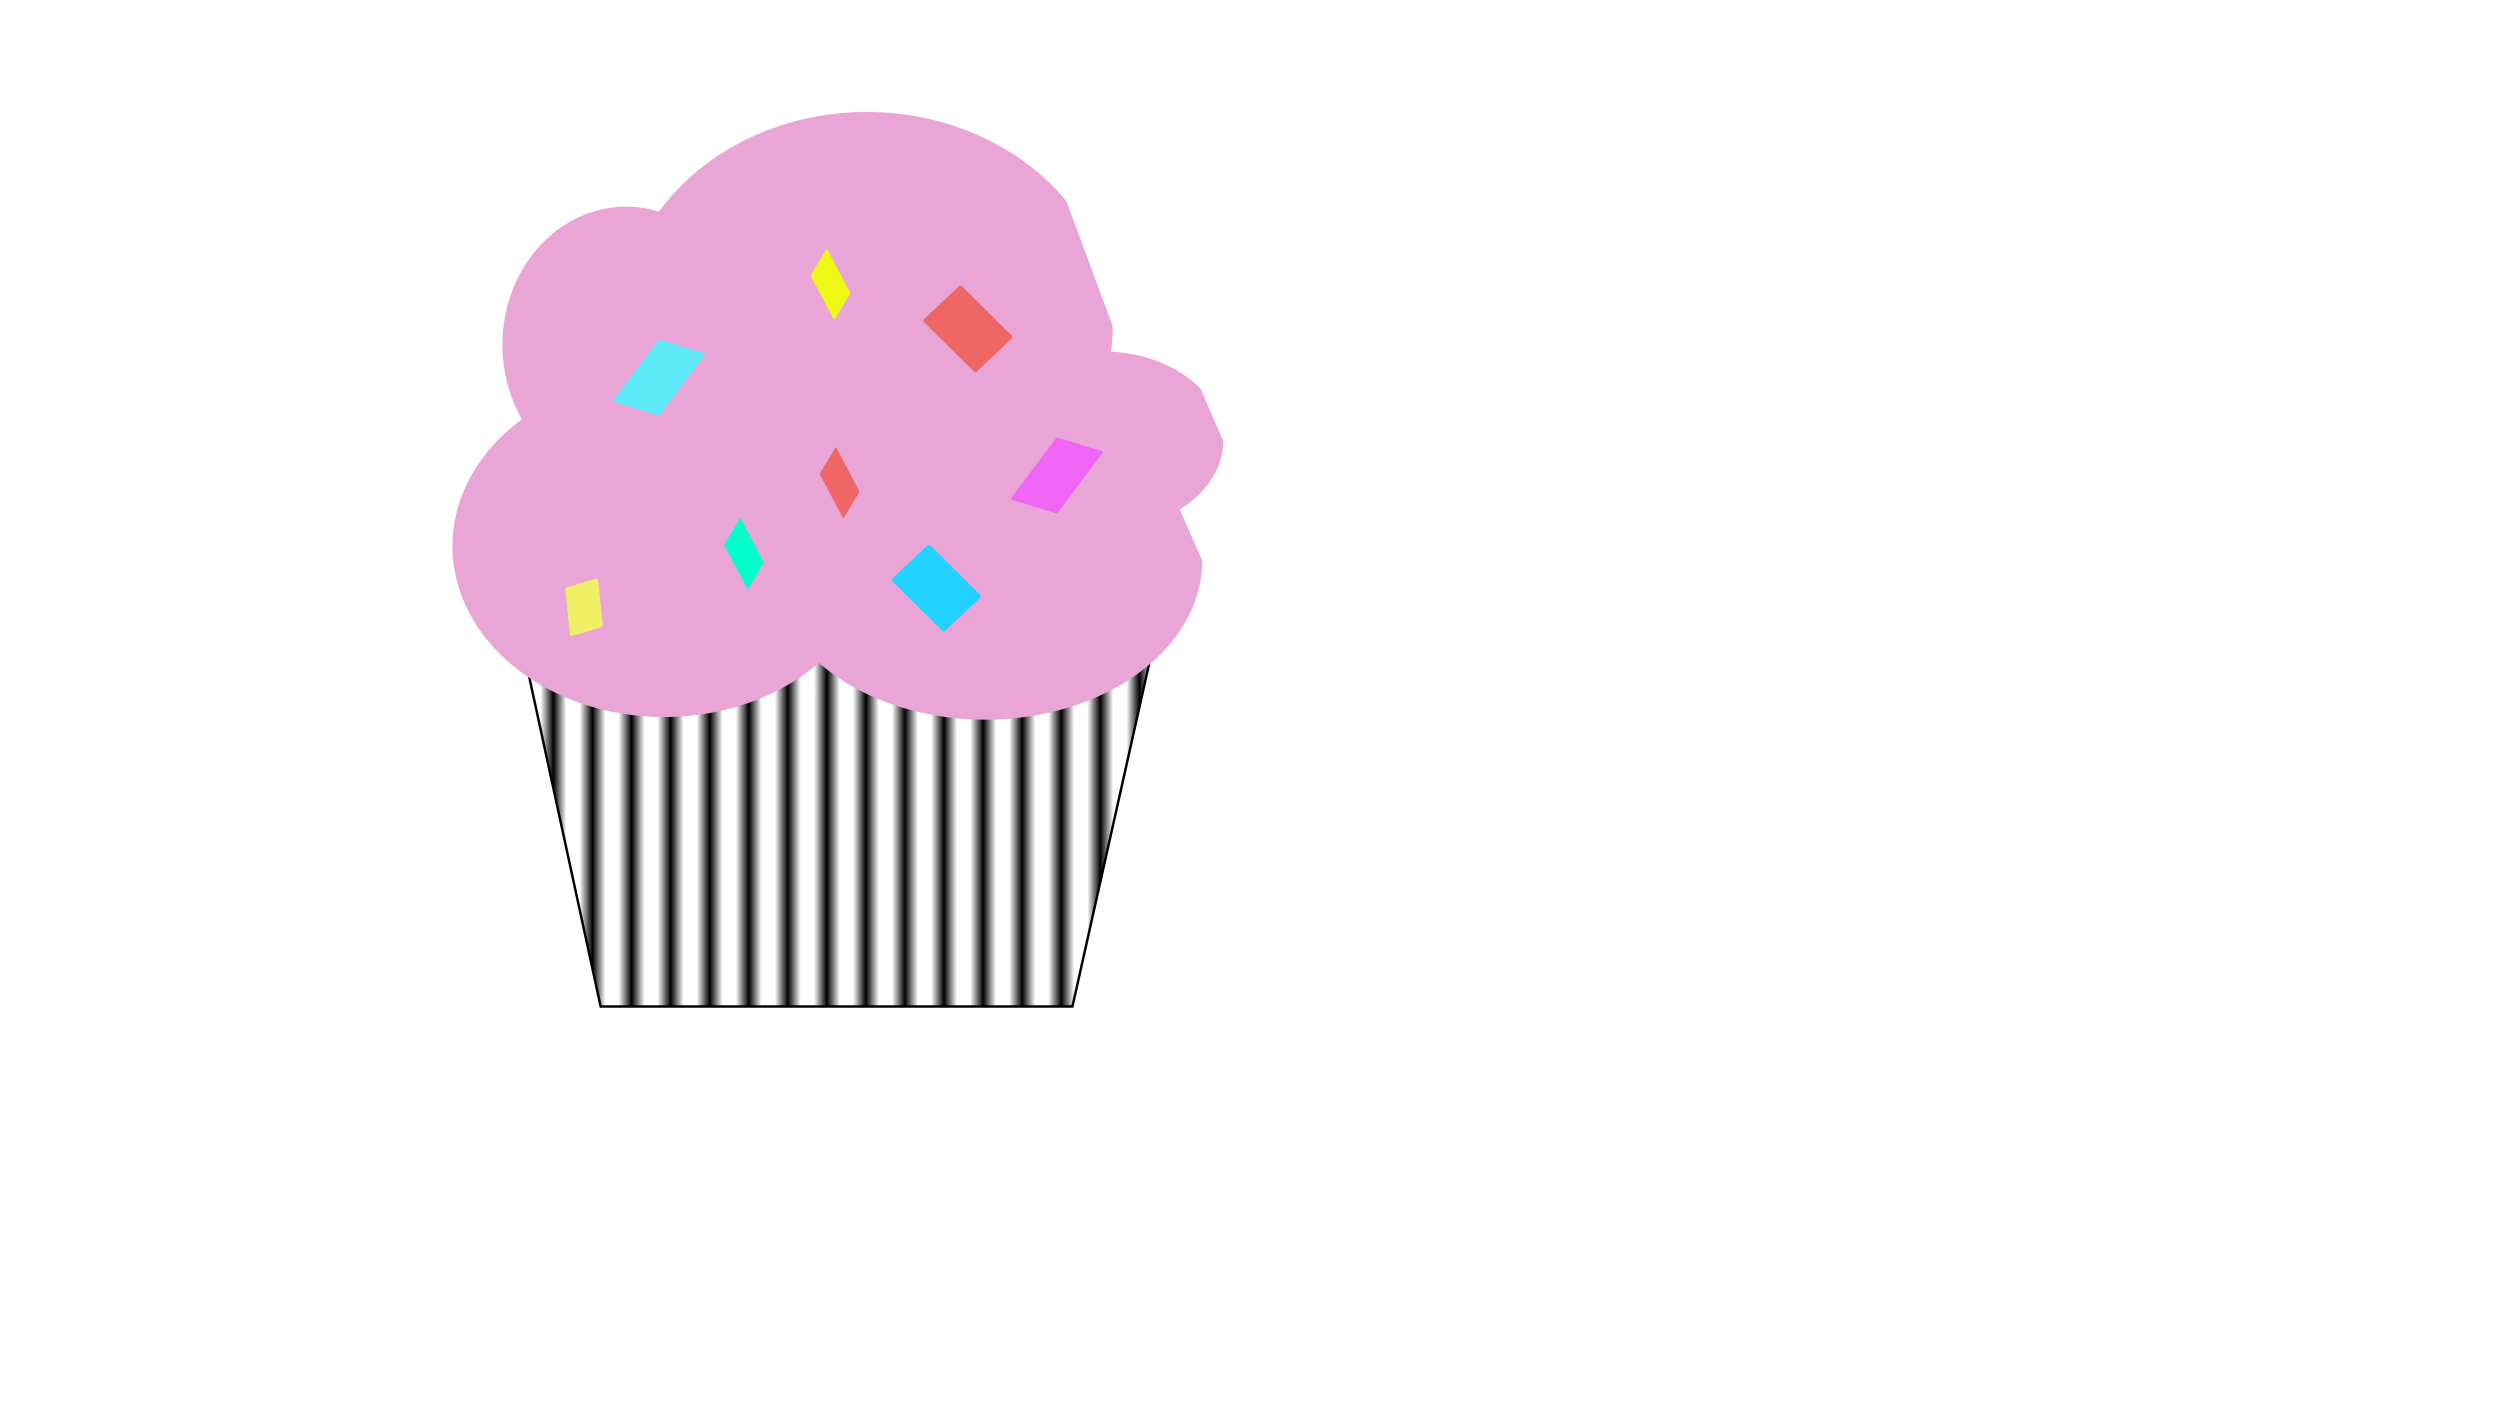 <?xml version="1.0" encoding="UTF-8" standalone="no"?>
<!-- Created with Inkscape (http://www.inkscape.org/) -->

<svg
   xmlns:osb="http://www.openswatchbook.org/uri/2009/osb"
   xmlns:dc="http://purl.org/dc/elements/1.1/"
   xmlns:cc="http://creativecommons.org/ns#"
   xmlns:rdf="http://www.w3.org/1999/02/22-rdf-syntax-ns#"
   xmlns:svg="http://www.w3.org/2000/svg"
   xmlns="http://www.w3.org/2000/svg"
   xmlns:sodipodi="http://sodipodi.sourceforge.net/DTD/sodipodi-0.dtd"
   xmlns:inkscape="http://www.inkscape.org/namespaces/inkscape"
   width="1920px"
   height="1080px"
   viewBox="0 0 1920 1080"
   version="1.1"
   id="SVGRoot"
   inkscape:version="0.92.4 (5da689c313, 2019-01-14)"
   sodipodi:docname="InkscapeCupcake.svg">
  <defs
     id="defs815">
    <pattern
       inkscape:stockid="Stripes 1:2"
       id="Strips1_2"
       patternTransform="translate(0,0) scale(10,10)"
       height="1"
       width="3"
       patternUnits="userSpaceOnUse"
       inkscape:collect="always">
      <rect
         id="rect5995"
         height="2"
         width="1"
         y="-0.5"
         x="0"
         style="fill:black;stroke:none" />
    </pattern>
    <linearGradient
       id="linearGradient6750"
       osb:paint="solid">
      <stop
         style="stop-color:#fe00f8;stop-opacity:1;"
         offset="0"
         id="stop6748" />
    </linearGradient>
    <inkscape:path-effect
       effect="sketch"
       id="path-effect1525"
       is_visible="true"
       nbiter_approxstrokes="5"
       strokelength="100"
       strokelength_rdm="0.3;1"
       strokeoverlap="0.3"
       strokeoverlap_rdm="0.3;1"
       ends_tolerance="0.1;1"
       parallel_offset="5;1"
       tremble_size="5;1"
       tremble_frequency="1"
       nbtangents="5"
       tgt_places_rdmness="1;1"
       tgtscale="10"
       tgtlength="100"
       tgtlength_rdm="0.3;1" />
  </defs>
  <sodipodi:namedview
     id="base"
     pagecolor="#ffffff"
     bordercolor="#666666"
     borderopacity="1.0"
     inkscape:pageopacity="0.0"
     inkscape:pageshadow="2"
     inkscape:zoom="0.49497475"
     inkscape:cx="848.72266"
     inkscape:cy="779.26768"
     inkscape:document-units="px"
     inkscape:current-layer="layer2"
     showgrid="false"
     inkscape:window-width="1327"
     inkscape:window-height="814"
     inkscape:window-x="235"
     inkscape:window-y="192"
     inkscape:window-maximized="0" />
  <g
     inkscape:groupmode="layer"
     id="layer2"
     inkscape:label="Base">
    <path
       style="fill:url(#Strips1_2);stroke:#000006;stroke-width:1.89;stroke-linecap:butt;stroke-linejoin:miter;stroke-opacity:1;fill-opacity:1;stroke-miterlimit:4;stroke-dasharray:none"
       d="m 399.915,489.737 61.37,283.261 H 823.629 L 887.019,489.737 Z"
       id="path1395"
       inkscape:connector-curvature="0"
       sodipodi:nodetypes="ccccc" />
  </g>
  <g
     inkscape:label="Icing"
     inkscape:groupmode="layer"
     id="layer1">
    <path
       style="fill:#e8a5d6;stroke-width:1.292;fill-opacity:1"
       id="path1371"
       sodipodi:type="arc"
       sodipodi:cx="665.69049"
       sodipodi:cy="250.66473"
       sodipodi:rx="188.89854"
       sodipodi:ry="164.65486"
       sodipodi:start="0"
       sodipodi:end="5.6595792"
       sodipodi:open="true"
       d="M 854.589,250.665 A 188.899,164.655 0 0 1 695.021,413.323 188.899,164.655 0 0 1 485.9,301.177 188.899,164.655 0 0 1 580.528,103.693 188.899,164.655 0 0 1 819.034,154.512" />
    <path
       style="fill:#e8a5d6;stroke-width:1.06;fill-opacity:1"
       id="path1373"
       sodipodi:type="arc"
       sodipodi:cx="510.12701"
       sodipodi:cy="419.36023"
       sodipodi:rx="162.63455"
       sodipodi:ry="131.31984"
       sodipodi:start="0"
       sodipodi:end="5.6595792"
       sodipodi:open="true"
       d="M 672.762,419.36 A 162.635,131.32 0 0 1 535.379,549.087 162.635,131.32 0 0 1 355.334,459.646 162.635,131.32 0 0 1 436.805,302.143 162.635,131.32 0 0 1 642.15,342.674" />
    <path
       style="fill:#e8a5d6;fill-opacity:1"
       id="path1375"
       sodipodi:type="arc"
       sodipodi:cx="756.60425"
       sodipodi:cy="430.47189"
       sodipodi:rx="166.67517"
       sodipodi:ry="122.22845"
       sodipodi:start="0"
       sodipodi:end="5.6595792"
       sodipodi:open="true"
       d="M 923.279,430.472 A 166.675,122.228 0 0 1 782.484,551.218 166.675,122.228 0 0 1 597.966,467.969 166.675,122.228 0 0 1 681.461,321.37 166.675,122.228 0 0 1 891.907,359.095" />
    <path
       style="fill:#e8a5d6;fill-opacity:1"
       id="path1377"
       sodipodi:type="arc"
       sodipodi:cx="846.50781"
       sodipodi:cy="338.54803"
       sodipodi:rx="92.934036"
       sodipodi:ry="68.690376"
       sodipodi:start="0"
       sodipodi:end="5.6595792"
       sodipodi:open="true"
       d="m 939.442,338.548 a 92.934,68.69 0 0 1 -78.504,67.857 92.934,68.69 0 0 1 -102.883,-46.785 92.934,68.69 0 0 1 46.555,-82.386 92.934,68.69 0 0 1 117.34,21.201" />
    <path
       style="fill:#e8a5d6;fill-opacity:1"
       id="path1379"
       sodipodi:type="arc"
       sodipodi:cx="480.83261"
       sodipodi:cy="264.80688"
       sodipodi:rx="94.954338"
       sodipodi:ry="106.06602"
       sodipodi:start="0"
       sodipodi:end="5.6595792"
       sodipodi:open="true"
       d="M 575.787,264.807 A 94.954,106.066 0 0 1 495.576,369.587 94.954,106.066 0 0 1 390.457,297.345 94.954,106.066 0 0 1 438.024,170.132 94.954,106.066 0 0 1 557.914,202.868" />
  </g>
  <g
     inkscape:groupmode="layer"
     id="layer3"
     inkscape:label="Sprinkles">
    <g
       id="g5261">
      <rect
         rx="2.374"
         transform="matrix(-0.71,-0.705,0.727,-0.687,0,0)"
         ry="1.225"
         y="166.184"
         x="-850.673"
         height="40.069"
         width="57.073"
         id="rect1403"
         style="fill:#21d2ff;fill-opacity:1;stroke-width:1.547" />
      <rect
         inkscape:transform-center-y="148.01999"
         inkscape:transform-center-x="-66.10129"
         rx="2.322"
         transform="matrix(-0.105,-0.994,0.959,-0.284,0,0)"
         ry="1.198"
         y="390.568"
         x="-603.403"
         height="26.281"
         width="37.631"
         id="rect1403-6"
         style="fill:#eff066;fill-opacity:1;stroke-width:1.018" />
      <rect
         inkscape:transform-center-y="-140.19559"
         inkscape:transform-center-x="86.866491"
         rx="0.892"
         transform="matrix(0.956,0.293,0.6,-0.8,0,0)"
         ry="1.121"
         y="-166.833"
         x="596.699"
         height="59.499"
         width="37.591"
         id="rect1403-6-2"
         style="fill:#5ee9f6;fill-opacity:1;stroke-width:1.53" />
      <rect
         inkscape:transform-center-y="-140.19559"
         inkscape:transform-center-x="86.866491"
         rx="0.892"
         transform="matrix(0.956,0.293,0.6,-0.8,0,0)"
         ry="1.121"
         y="-148.053"
         x="904.494"
         height="59.499"
         width="37.591"
         id="rect1403-6-2-7"
         style="fill:#ef66f6;fill-opacity:1;stroke-width:1.53" />
      <rect
         inkscape:transform-center-y="23.818597"
         inkscape:transform-center-x="89.699239"
         rx="0.876"
         transform="matrix(0.515,-0.857,-0.468,-0.884,0,0)"
         ry="1.103"
         y="-847.146"
         x="345.351"
         height="38.917"
         width="24.315"
         id="rect1403-6-2-7-5"
         style="fill:#00ffcb;fill-opacity:1;stroke-width:0.995" />
      <rect
         inkscape:transform-center-y="23.818597"
         inkscape:transform-center-x="89.699239"
         rx="0.876"
         transform="matrix(0.515,-0.857,-0.468,-0.884,0,0)"
         ry="1.103"
         y="-789.132"
         x="526.94"
         height="38.917"
         width="24.315"
         id="rect1403-6-2-7-5-2"
         style="fill:#eff812;fill-opacity:1;stroke-width:0.995" />
      <rect
         inkscape:transform-center-y="23.818597"
         inkscape:transform-center-x="89.699239"
         rx="0.876"
         transform="matrix(0.515,-0.857,-0.468,-0.884,0,0)"
         ry="1.103"
         y="-887.716"
         x="450.866"
         height="38.917"
         width="24.315"
         id="rect1403-6-2-7-5-2-5"
         style="fill:#ef6666;fill-opacity:1;stroke-width:0.995" />
      <rect
         rx="2.374"
         transform="matrix(-0.71,-0.705,0.727,-0.687,0,0)"
         ry="1.225"
         y="324.575"
         x="-722.606"
         height="40.069"
         width="57.073"
         id="rect1403-3"
         style="fill:#ef6666;fill-opacity:1;stroke-width:1.547" />
    </g>
  </g>
</svg>
